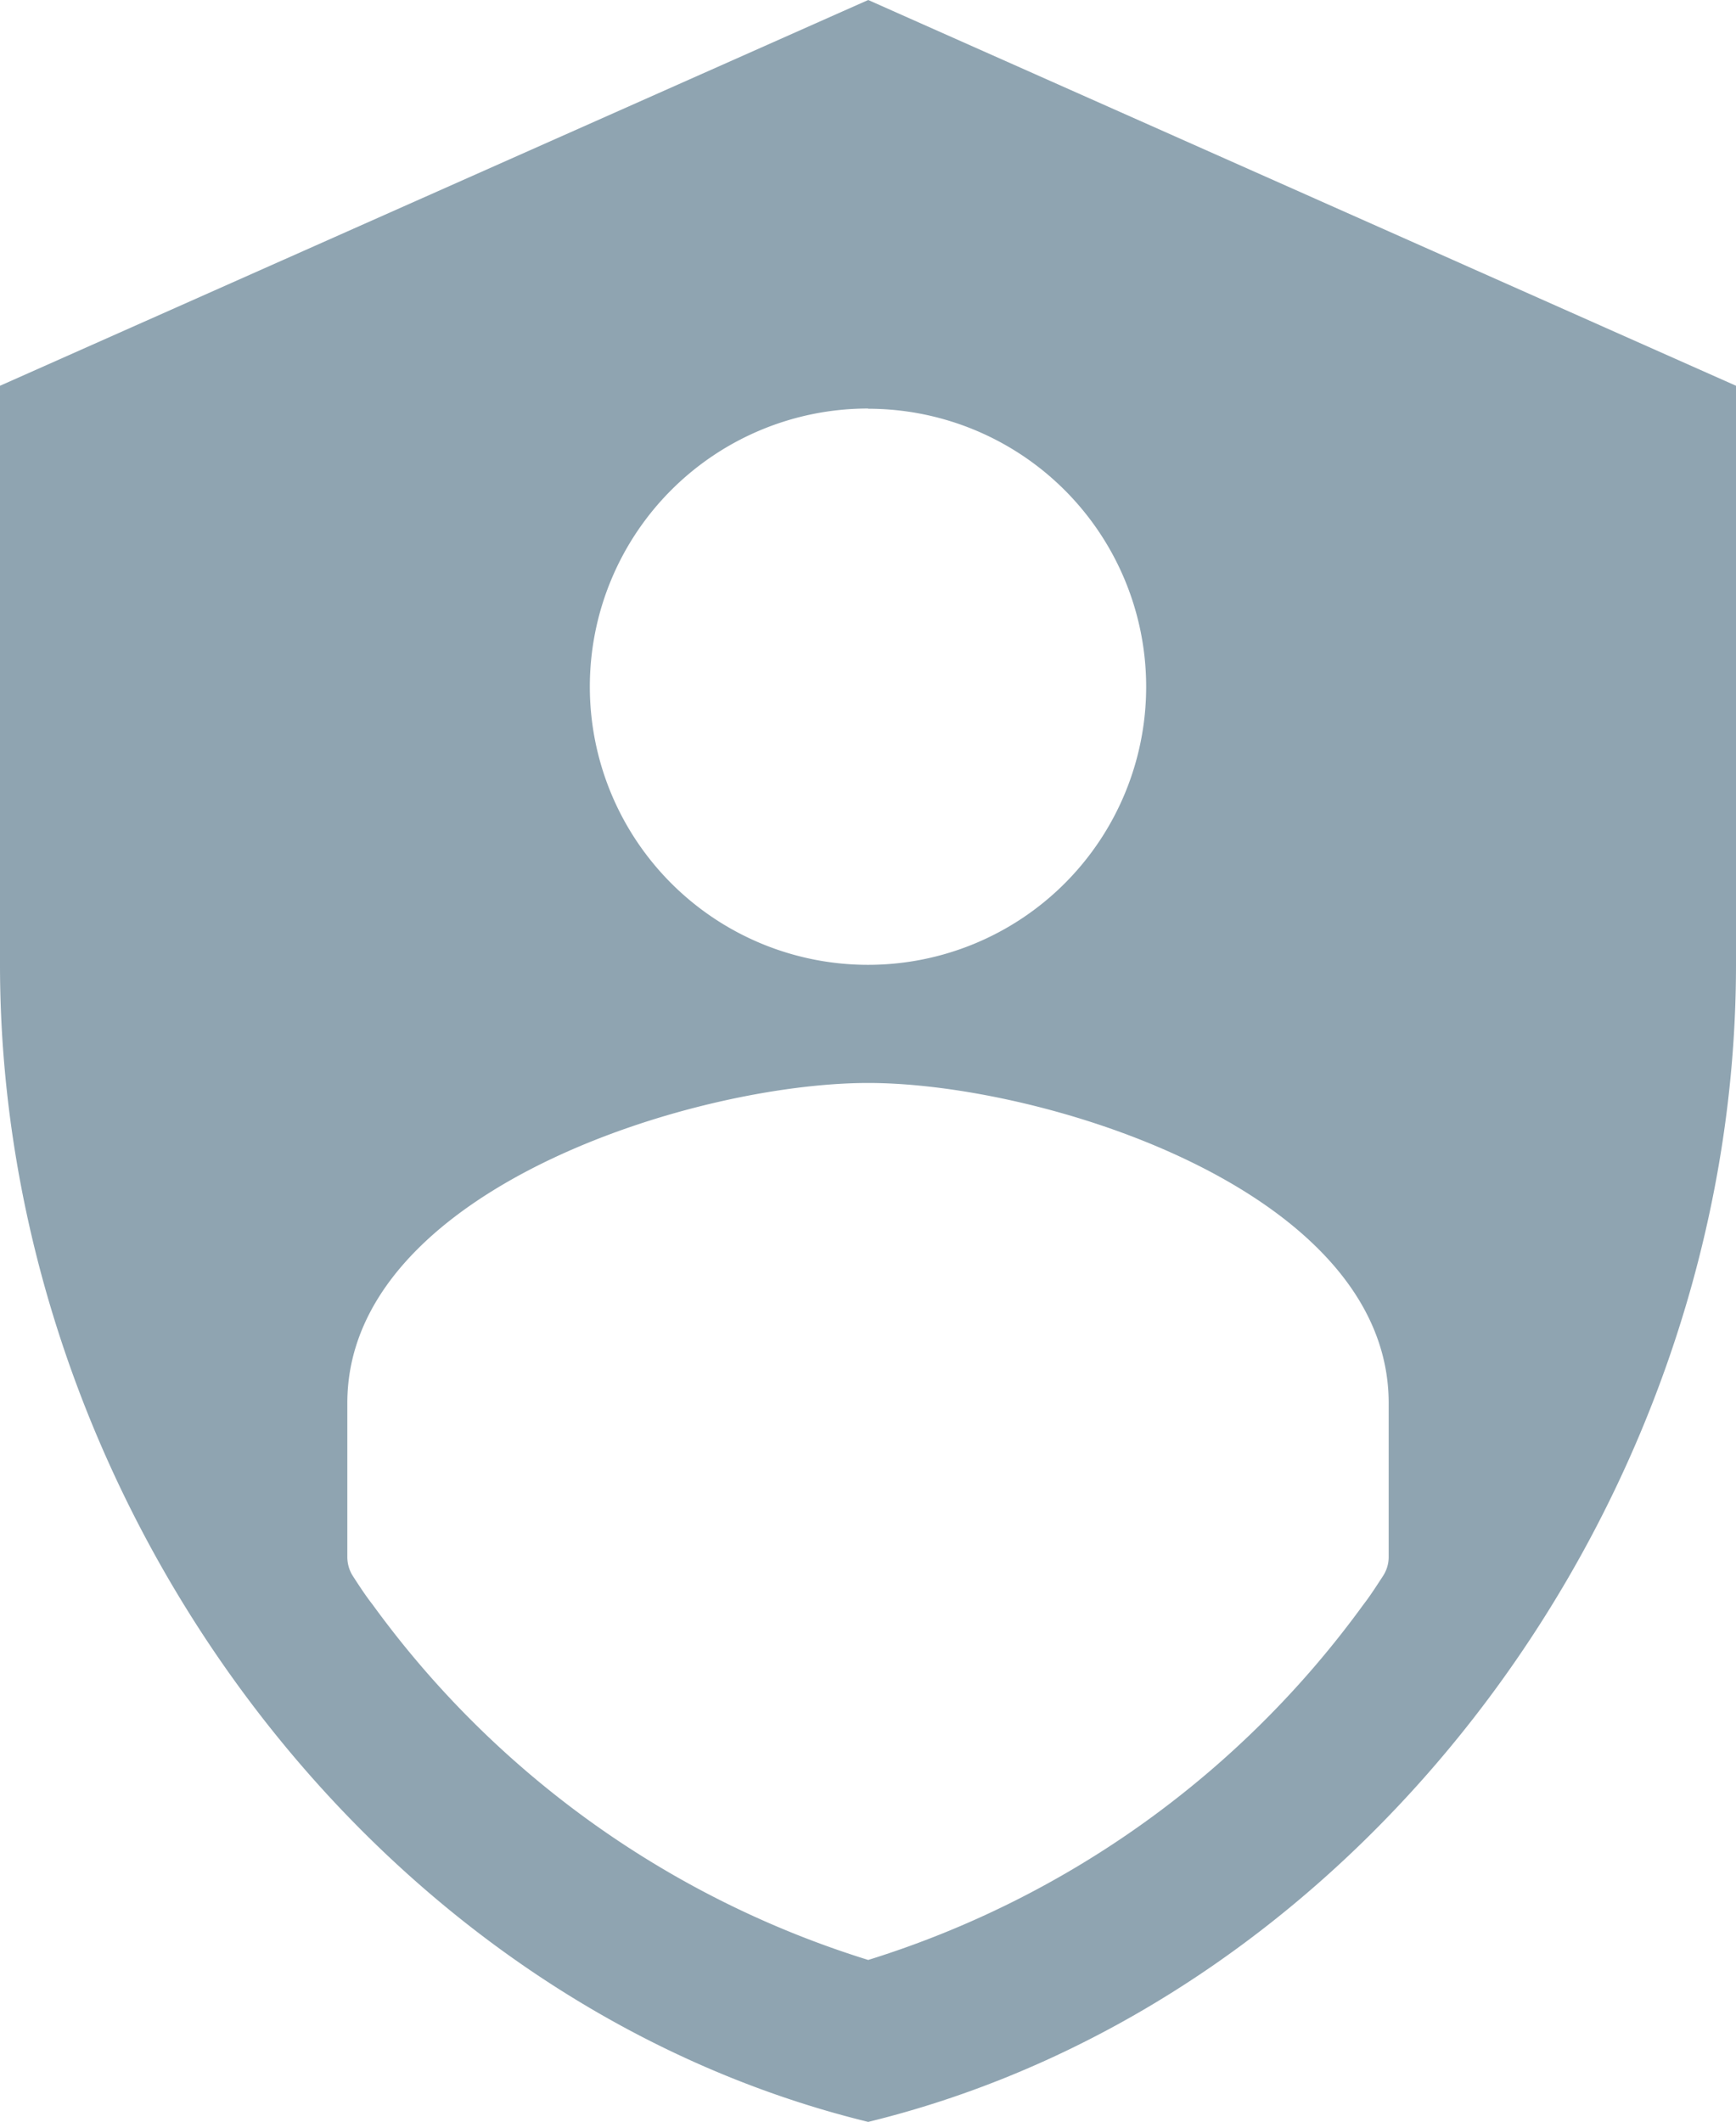 <svg xmlns="http://www.w3.org/2000/svg" viewBox="0 0 8.082 9.879"><path fill="#8fa4b1" d="M4.042 0 0 1.796v2.695c0 2.491 1.725 4.822 4.042 5.388 2.316-.566 4.04-2.897 4.04-5.388V1.796zm0 1.903a1.293 1.293 0 1 1-.001 2.589 1.293 1.293 0 0 1 0-2.59zM6.465 7.25c0 .032-.01.063-.028.09-.029.044-.058.09-.09.131a4.5 4.5 0 0 1-2.305 1.654 4.497 4.497 0 0 1-2.307-1.654c-.033-.042-.062-.087-.09-.13a.165.165 0 0 1-.028-.091v-.718c0-.991 1.616-1.49 2.425-1.49.808 0 2.423.499 2.423 1.49z" pointer-events="none"/></svg>